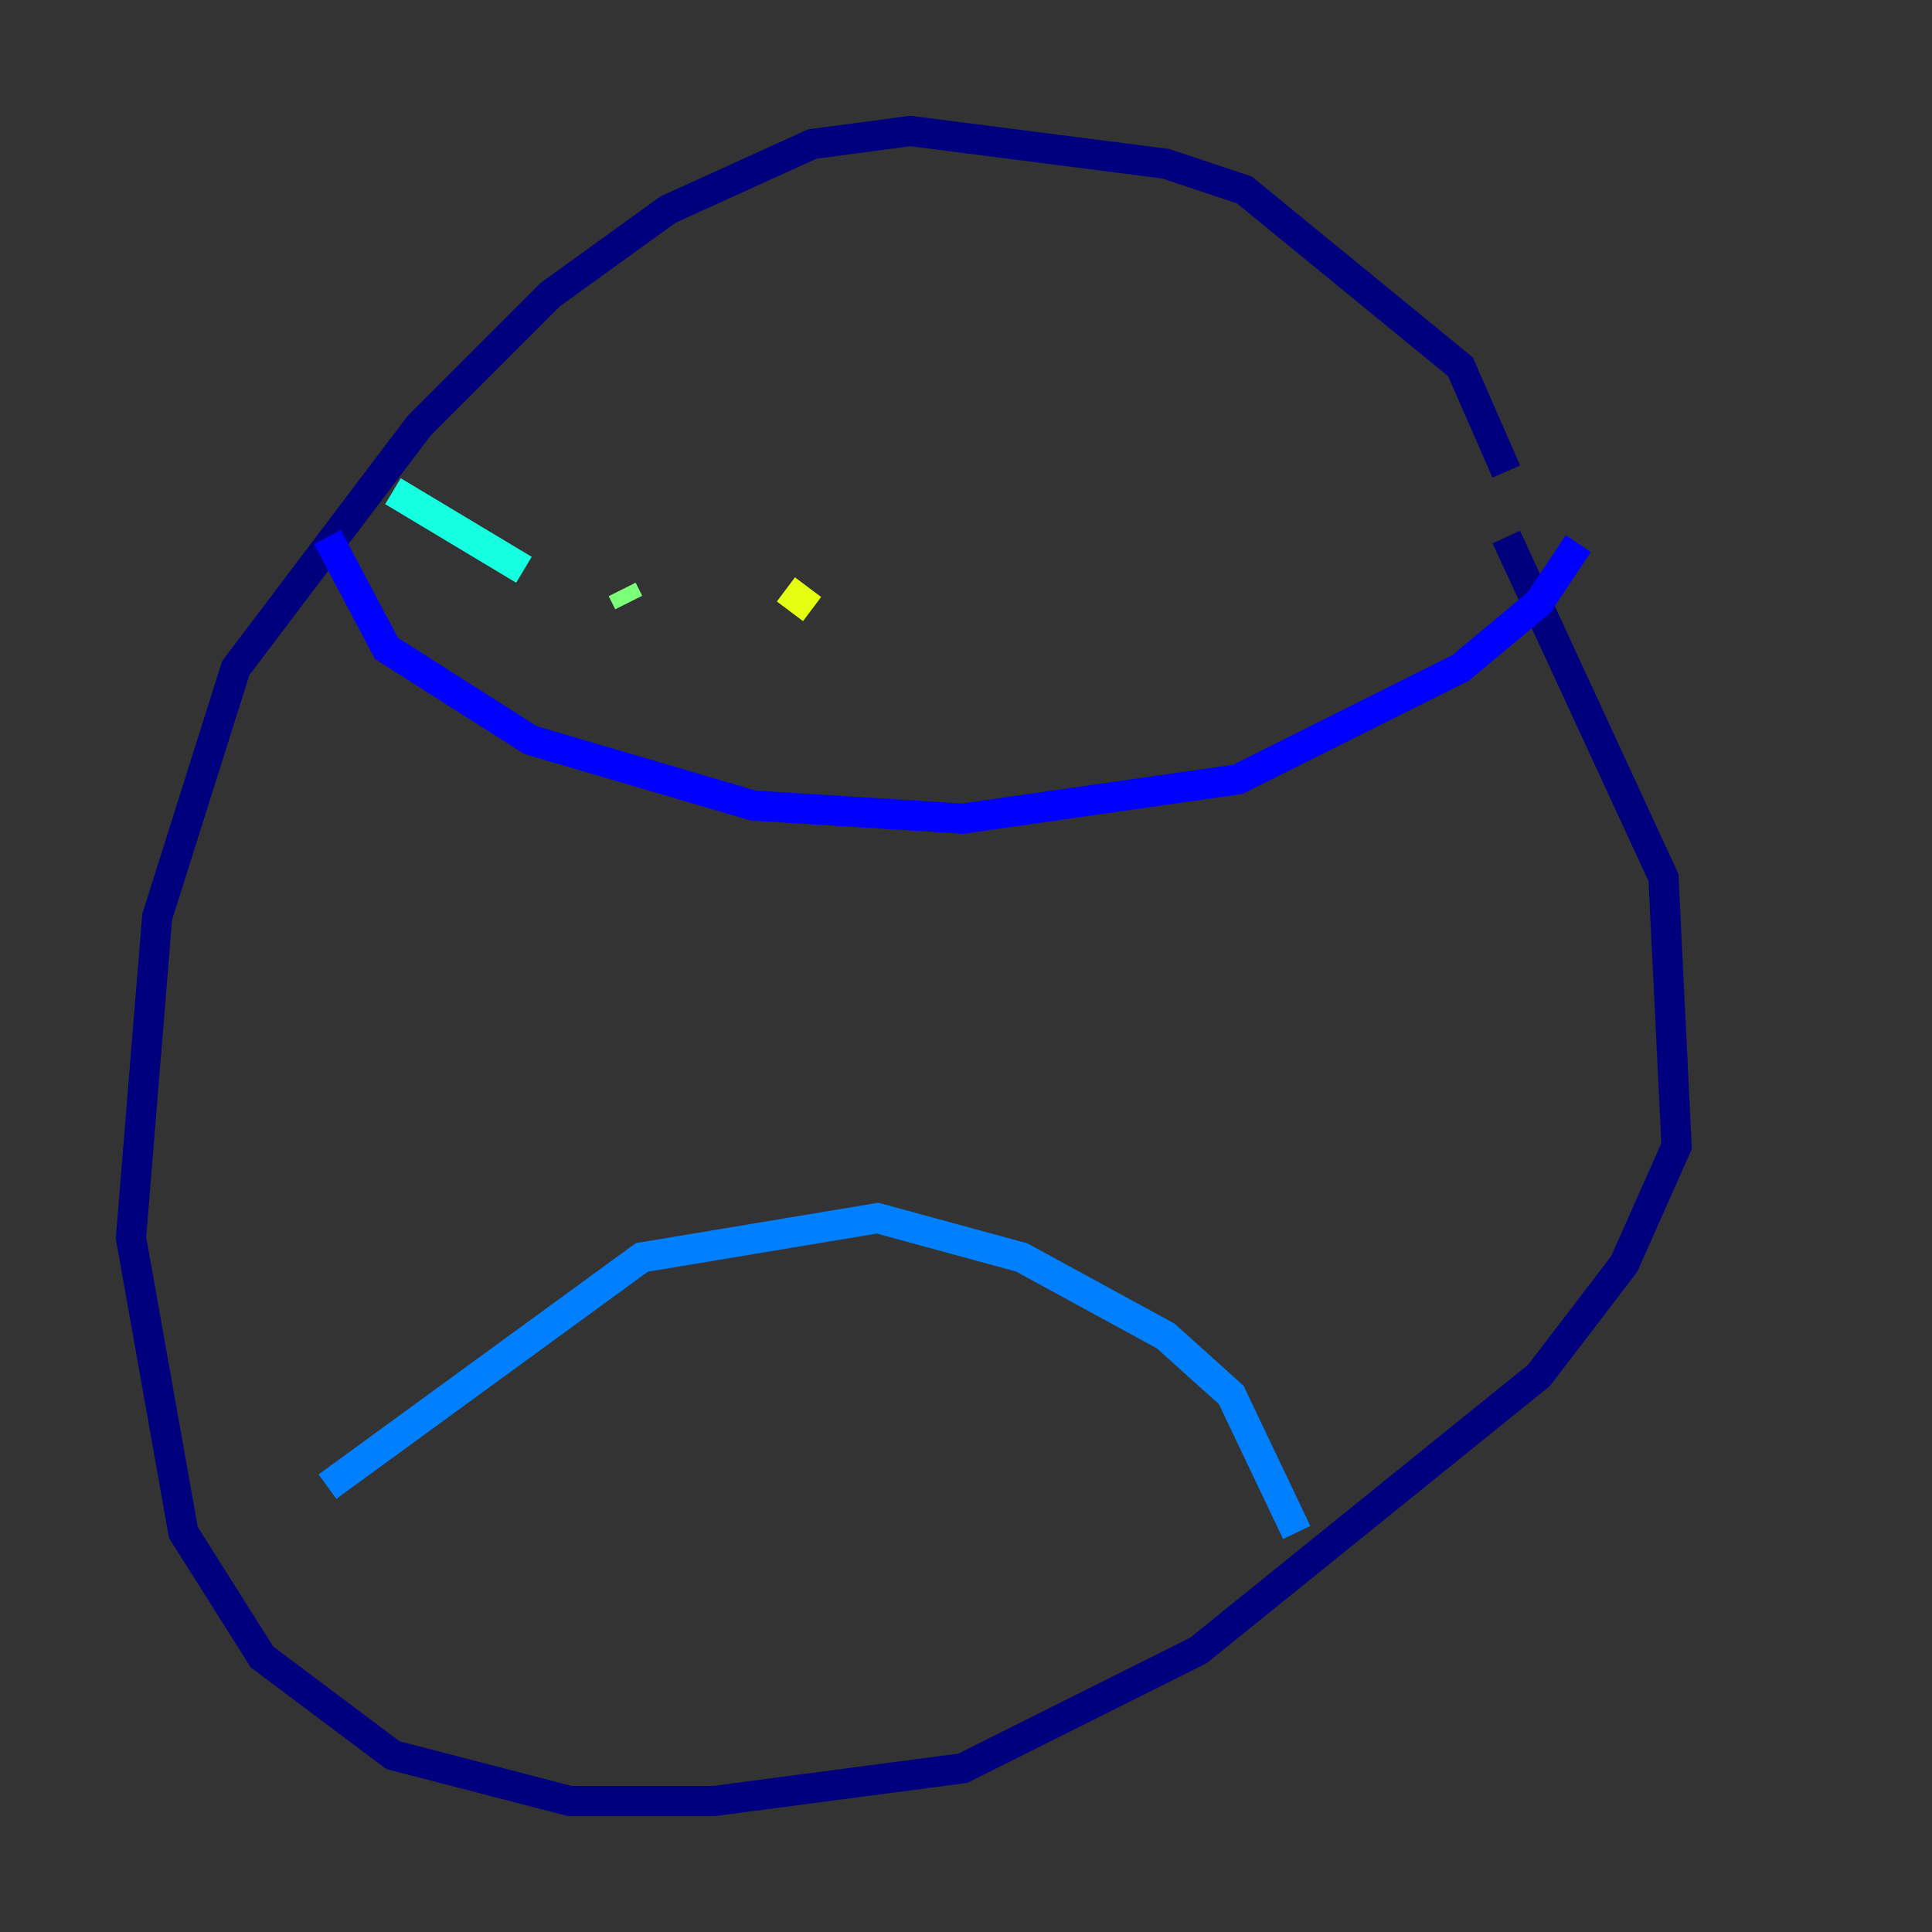 <?xml version="1.0" encoding="utf-8" ?>
<svg baseProfile="tiny" height="128" version="1.2" viewBox="0,0,128,128" width="128" xmlns="http://www.w3.org/2000/svg" xmlns:ev="http://www.w3.org/2001/xml-events" xmlns:xlink="http://www.w3.org/1999/xlink"><rect x="0" y="0" width="128" height="128" fill="#333333" stroke="none"/><defs /><polyline fill="none" points="99.797,31.241 96.759,24.298 82.441,12.583 77.234,10.848 60.312,8.678 53.803,9.546 44.258,13.885 36.447,19.525 27.77,28.203 15.62,44.258 10.414,60.746 8.678,82.007 12.149,101.532 17.356,109.776 26.034,116.285 37.749,119.322 47.295,119.322 63.783,117.153 79.403,109.342 101.966,91.119 107.607,83.742 111.078,75.932 110.21,58.142 99.797,35.58" stroke="#00007f" stroke-width="2" /><polyline fill="none" points="21.695,35.58 25.6,42.956 35.146,49.031 49.898,53.37 63.783,54.237 82.007,51.634 96.759,44.258 101.966,39.919 104.57,36.014" stroke="#0000ff" stroke-width="2" /><polyline fill="none" points="21.695,98.495 42.522,83.308 58.142,80.705 67.688,83.308 77.234,88.515 81.573,92.42 85.912,101.532" stroke="#0080ff" stroke-width="2" /><polyline fill="none" points="26.034,32.542 34.712,37.749" stroke="#15ffe1" stroke-width="2" /><polyline fill="none" points="41.22,39.051 41.654,39.919" stroke="#7cff79" stroke-width="2" /><polyline fill="none" points="52.068,39.051 53.803,40.352" stroke="#e4ff12" stroke-width="2" /><polyline fill="none" points="61.614,42.088 61.614,42.088" stroke="#ff9400" stroke-width="2" /><polyline fill="none" points="67.254,42.956 67.254,42.956" stroke="#ff1d00" stroke-width="2" /><polyline fill="none" points="74.63,43.39 74.63,43.39" stroke="#7f0000" stroke-width="2" /></svg>